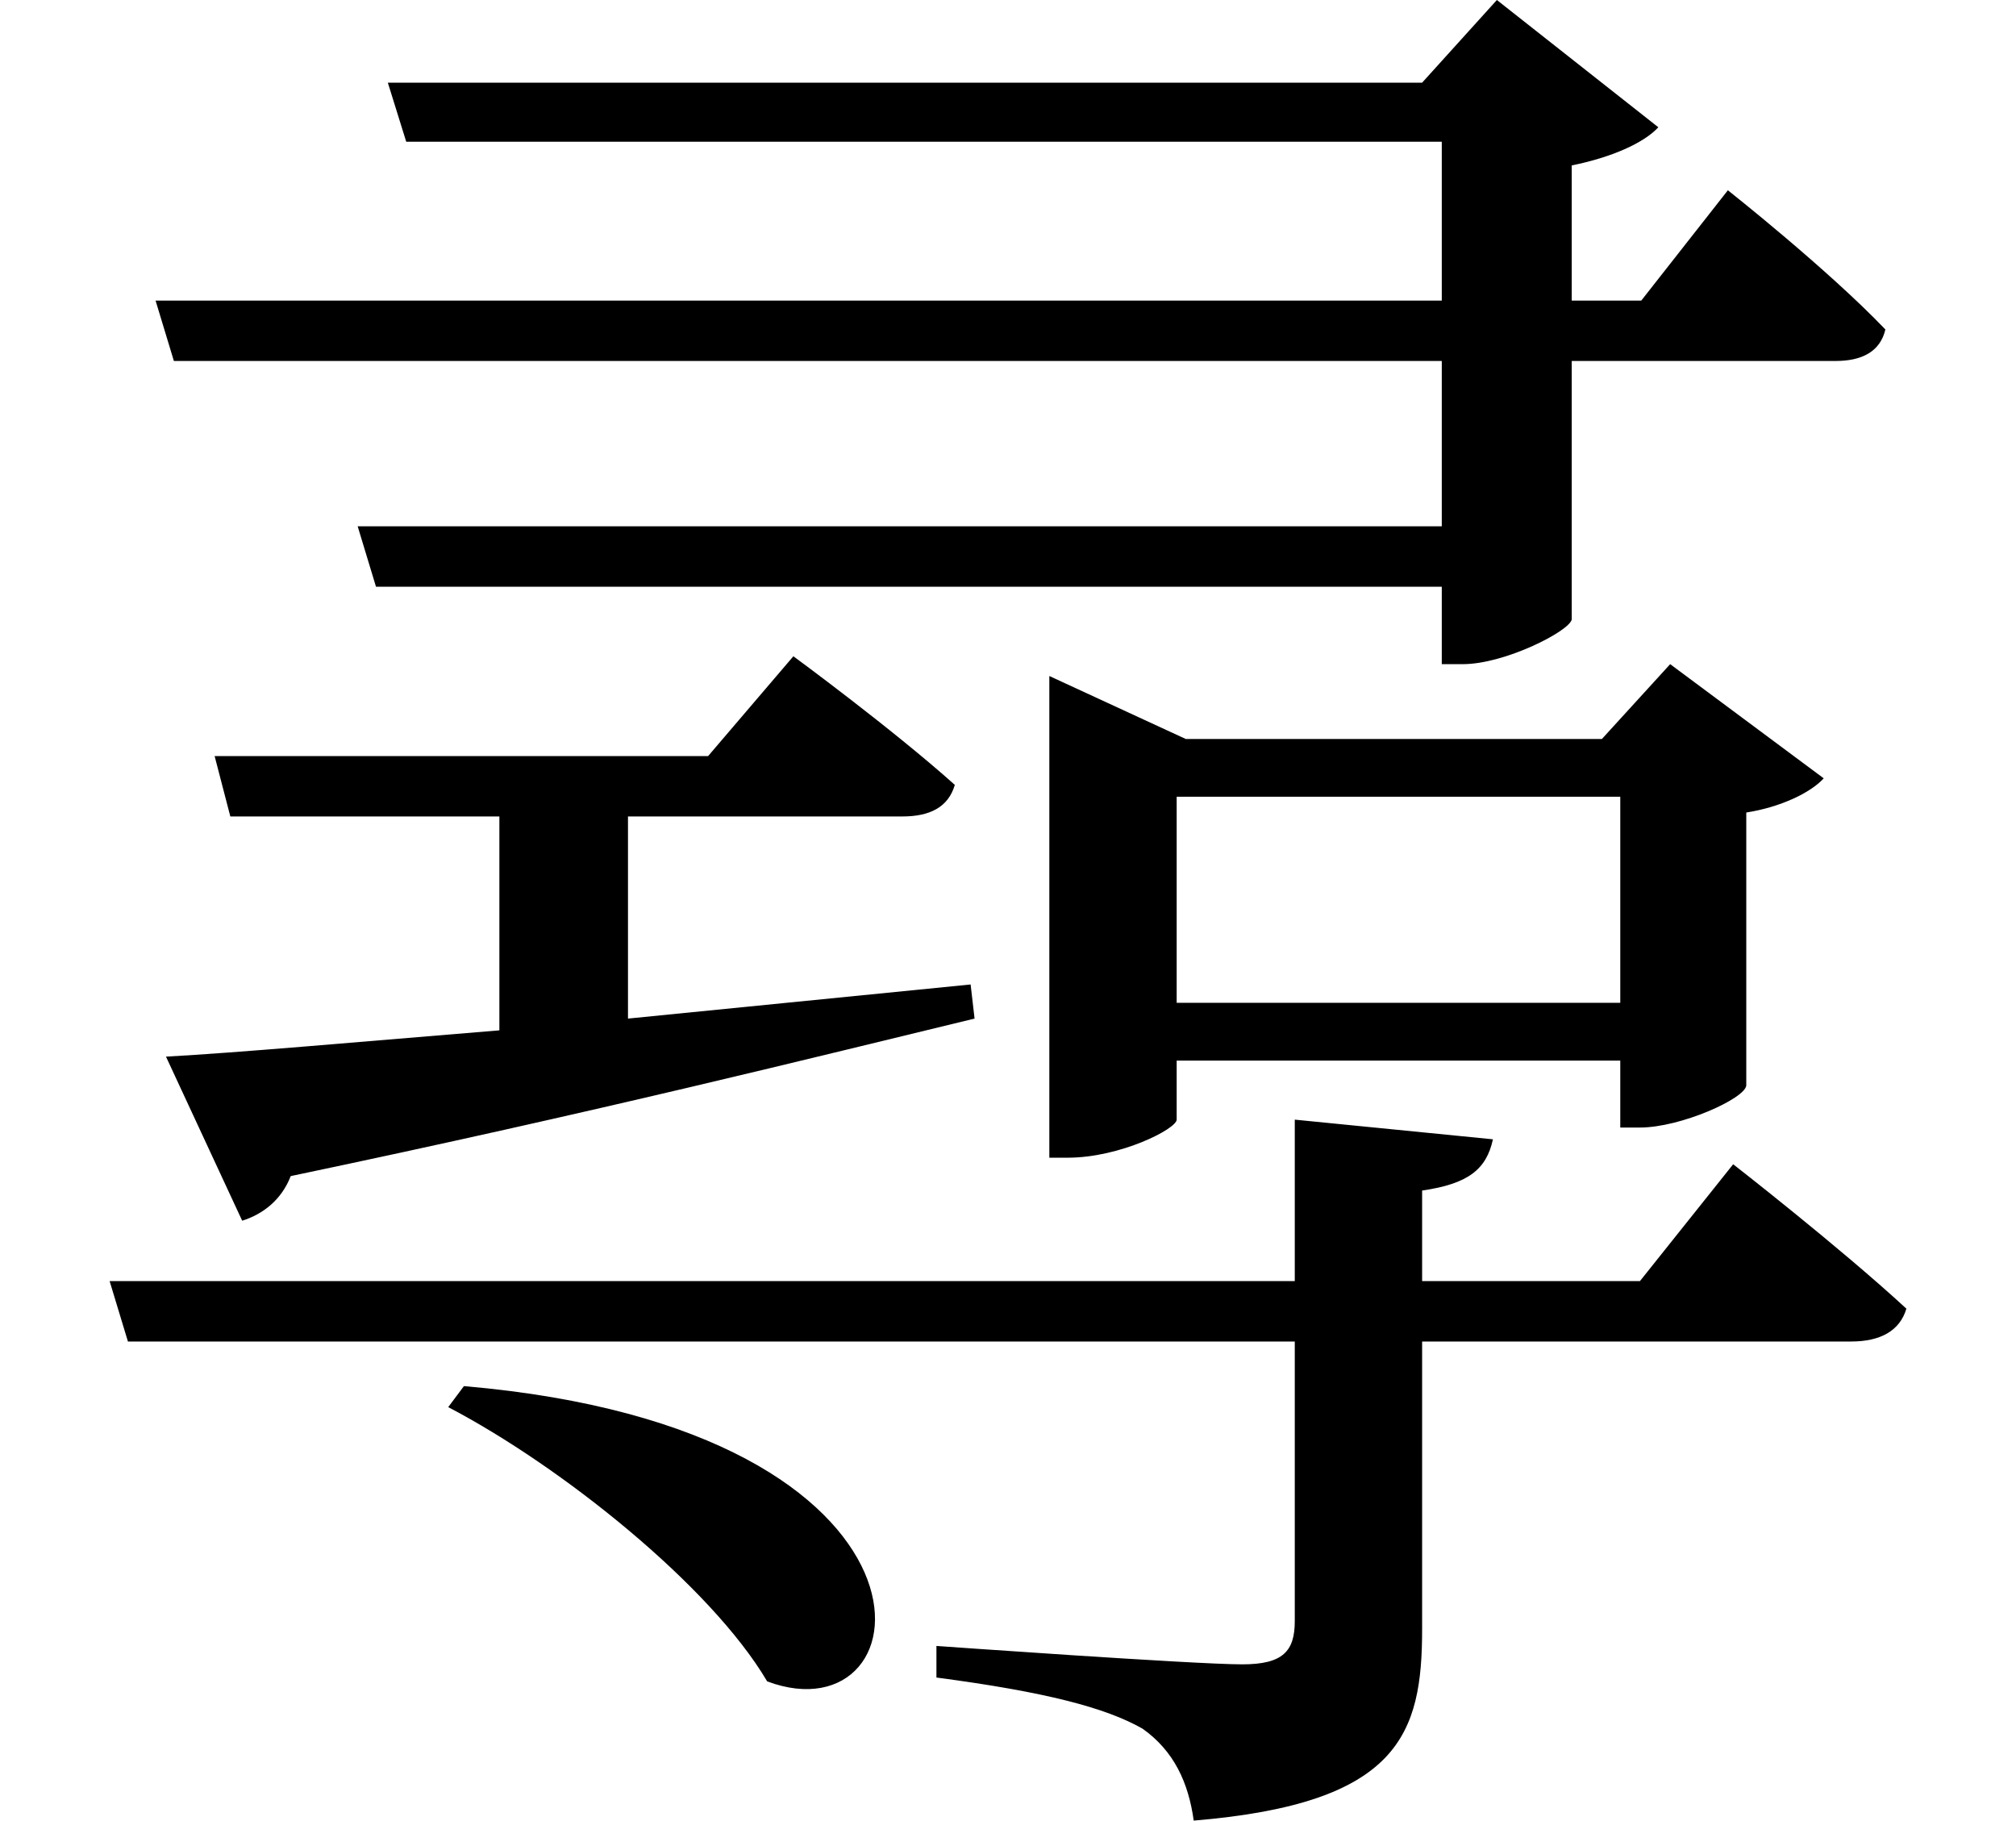 <svg height="21.672" viewBox="0 0 24 21.672" width="24" xmlns="http://www.w3.org/2000/svg">
<path d="M5.609,3.281 L5.422,3.031 C6.766,2.328 8.547,0.906 9.219,-0.234 C11.141,-0.953 11.594,2.766 5.609,3.281 Z M20.656,17.516 L19.625,16.203 L18.797,16.203 L18.797,17.812 C19.266,17.906 19.656,18.078 19.828,18.266 L17.906,19.781 L17.016,18.797 L4.703,18.797 L4.922,18.094 L17.25,18.094 L17.25,16.203 L1.938,16.203 L2.156,15.484 L17.25,15.484 L17.25,13.516 L4.344,13.516 L4.562,12.797 L17.25,12.797 L17.25,11.875 L17.5,11.875 C18,11.875 18.766,12.266 18.797,12.406 L18.797,15.484 L21.938,15.484 C22.25,15.484 22.469,15.594 22.531,15.859 C21.844,16.578 20.656,17.516 20.656,17.516 Z M14.094,7.844 L14.094,10.297 L19.375,10.297 L19.375,7.844 Z M14.094,6.453 L14.094,7.156 L19.375,7.156 L19.375,6.359 L19.609,6.359 C20.094,6.359 20.859,6.703 20.875,6.859 L20.875,10.109 C21.281,10.172 21.641,10.344 21.797,10.516 L19.969,11.875 L19.156,10.984 L14.203,10.984 L12.578,11.734 L12.578,6 L12.797,6 C13.422,6 14.094,6.344 14.094,6.453 Z M9.531,11.969 L8.516,10.781 L2.641,10.781 L2.828,10.062 L6.031,10.062 L6.031,7.516 C4.312,7.375 2.922,7.25 2.062,7.203 L2.969,5.25 C3.219,5.328 3.438,5.5 3.547,5.781 C7.203,6.547 9.812,7.203 11.688,7.656 L11.641,8.062 L7.562,7.656 L7.562,10.062 L10.828,10.062 C11.156,10.062 11.375,10.172 11.453,10.438 C10.703,11.109 9.531,11.969 9.531,11.969 Z M20.719,5.922 L19.609,4.531 L17.016,4.531 L17.016,5.609 C17.562,5.688 17.781,5.859 17.859,6.219 L15.5,6.453 L15.5,4.531 L1.391,4.531 L1.609,3.812 L15.5,3.812 L15.5,0.484 C15.5,0.125 15.359,-0.031 14.875,-0.031 C14.297,-0.031 11.234,0.188 11.234,0.188 L11.234,-0.188 C12.531,-0.359 13.25,-0.547 13.688,-0.797 C14.062,-1.062 14.234,-1.438 14.297,-1.891 C16.75,-1.688 17.016,-0.859 17.016,0.391 L17.016,3.812 L22.125,3.812 C22.469,3.812 22.703,3.938 22.781,4.203 C21.984,4.938 20.719,5.922 20.719,5.922 Z" transform="translate(-0.086, 19.781) scale(1, -1)"/>
</svg>